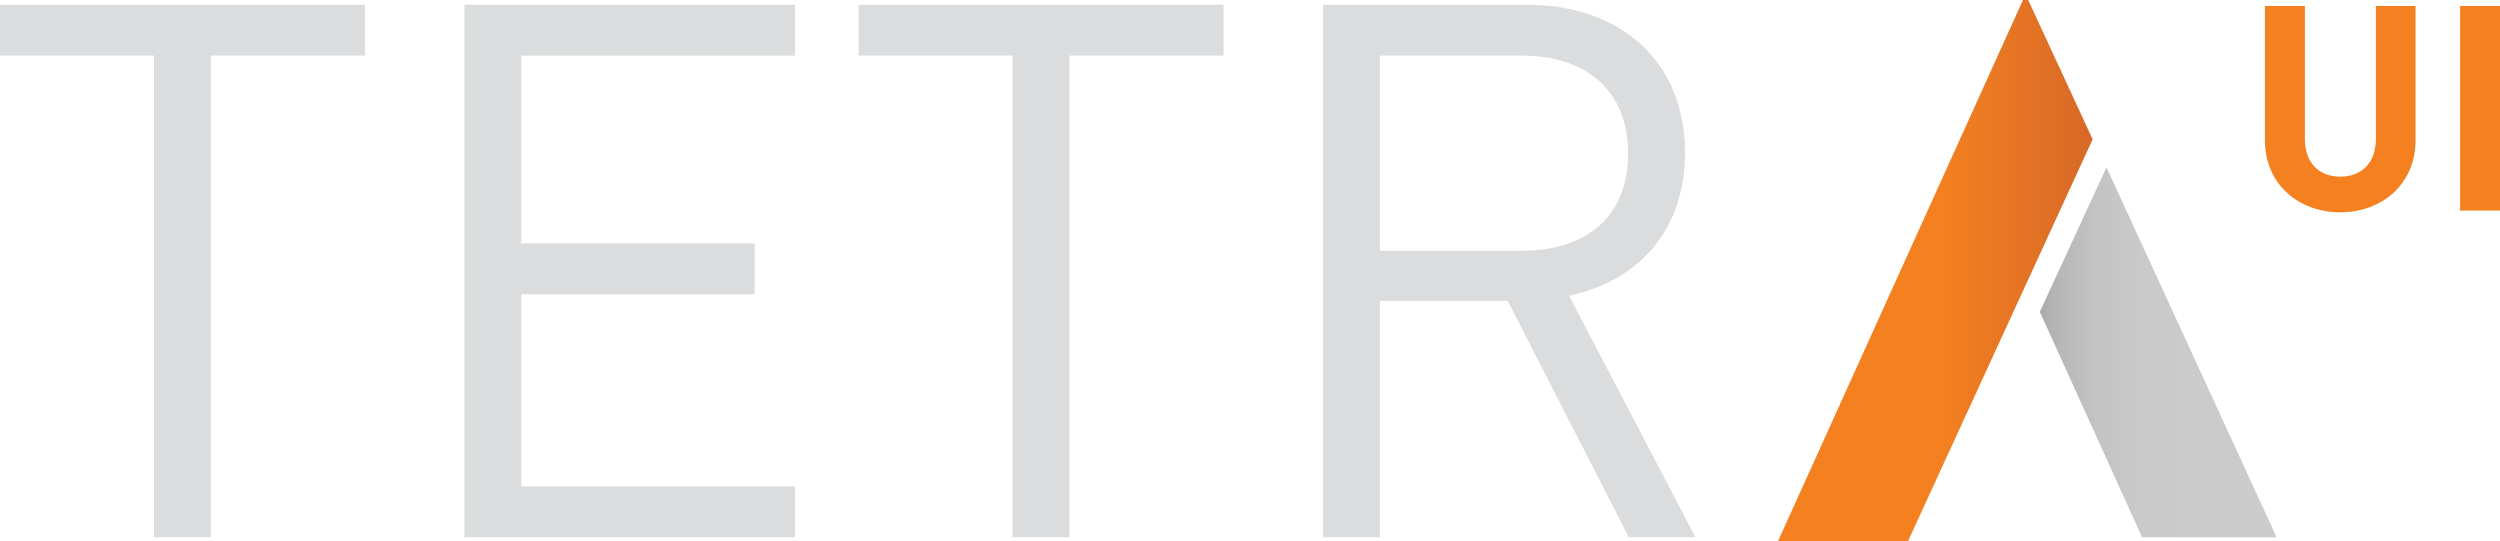<?xml version="1.0" encoding="utf-8"?>
<!-- Generator: Adobe Illustrator 16.2.1, SVG Export Plug-In . SVG Version: 6.00 Build 0)  -->
<!DOCTYPE svg PUBLIC "-//W3C//DTD SVG 1.1//EN" "http://www.w3.org/Graphics/SVG/1.1/DTD/svg11.dtd">
<svg version="1.1" id="Layer_1" xmlns="http://www.w3.org/2000/svg" xmlns:xlink="http://www.w3.org/1999/xlink" x="0px" y="0px"
	 width="134px" height="29px" viewBox="0 0 134 29" enable-background="new 0 0 134 29" xml:space="preserve">
<linearGradient id="SVGID_1_" gradientUnits="userSpaceOnUse" x1="95.304" y1="14.348" x2="112.166" y2="14.348">
	<stop  offset="0.519" style="stop-color:#F48020"/>
	<stop  offset="1" style="stop-color:#D76927"/>
</linearGradient>
<polygon fill="url(#SVGID_1_)" points="95.304,29 102.272,29 112.166,7.467 108.569,-0.305 "/>
<g>
	<path fill="#DBDCDD" d="M11.305,2.981v25.814H8.257V2.981H0V0.255h19.563v2.727H11.305z"/>
	<path fill="#DBDCDD" d="M24.893,28.796V0.255h17.719v2.727H27.939v10.061h12.508v2.728H27.939v10.302h14.672v2.725H24.893z"/>
	<path fill="#DBDCDD" d="M57.323,2.981v25.814h-3.047V2.981h-8.257V0.255h19.563v2.727H57.323z"/>
	<path fill="#DBDCDD" d="M87.307,28.796l-6.494-12.667h-6.854v12.667h-3.045V0.255h10.942c4.972,0,8.459,3.007,8.459,7.937
		c0,4.169-2.525,6.896-6.214,7.656l6.775,12.948H87.307z M81.574,2.981h-7.616v10.462h7.616c3.328,0,5.693-1.723,5.693-5.211
		C87.268,4.745,84.902,2.981,81.574,2.981z"/>
</g>
<g>
	<g>
		<path fill="#F48020" d="M125.438,11.379c-2.25,0-4.037-1.525-4.037-3.852V0.32h2.141v7.131c0,1.263,0.74,2.018,1.896,2.018
			c1.153,0,1.908-0.754,1.908-2.018V0.32h2.126v7.207C129.473,9.854,127.686,11.379,125.438,11.379z"/>
		<path fill="#F48020" d="M131.862,11.286V0.32H134v10.966H131.862z"/>
	</g>
</g>
<linearGradient id="SVGID_2_" gradientUnits="userSpaceOnUse" x1="109.334" y1="18.885" x2="122.028" y2="18.885">
	<stop  offset="0" style="stop-color:#ACABAB"/>
	<stop  offset="0.092" style="stop-color:#B8B8B8"/>
	<stop  offset="0.236" style="stop-color:#C4C3C3"/>
	<stop  offset="0.438" style="stop-color:#CACACA"/>
	<stop  offset="1" style="stop-color:#CCCCCC"/>
</linearGradient>
<polygon fill="url(#SVGID_2_)" points="112.908,8.972 109.334,16.712 114.816,28.797 122.028,28.797 "/>
</svg>
